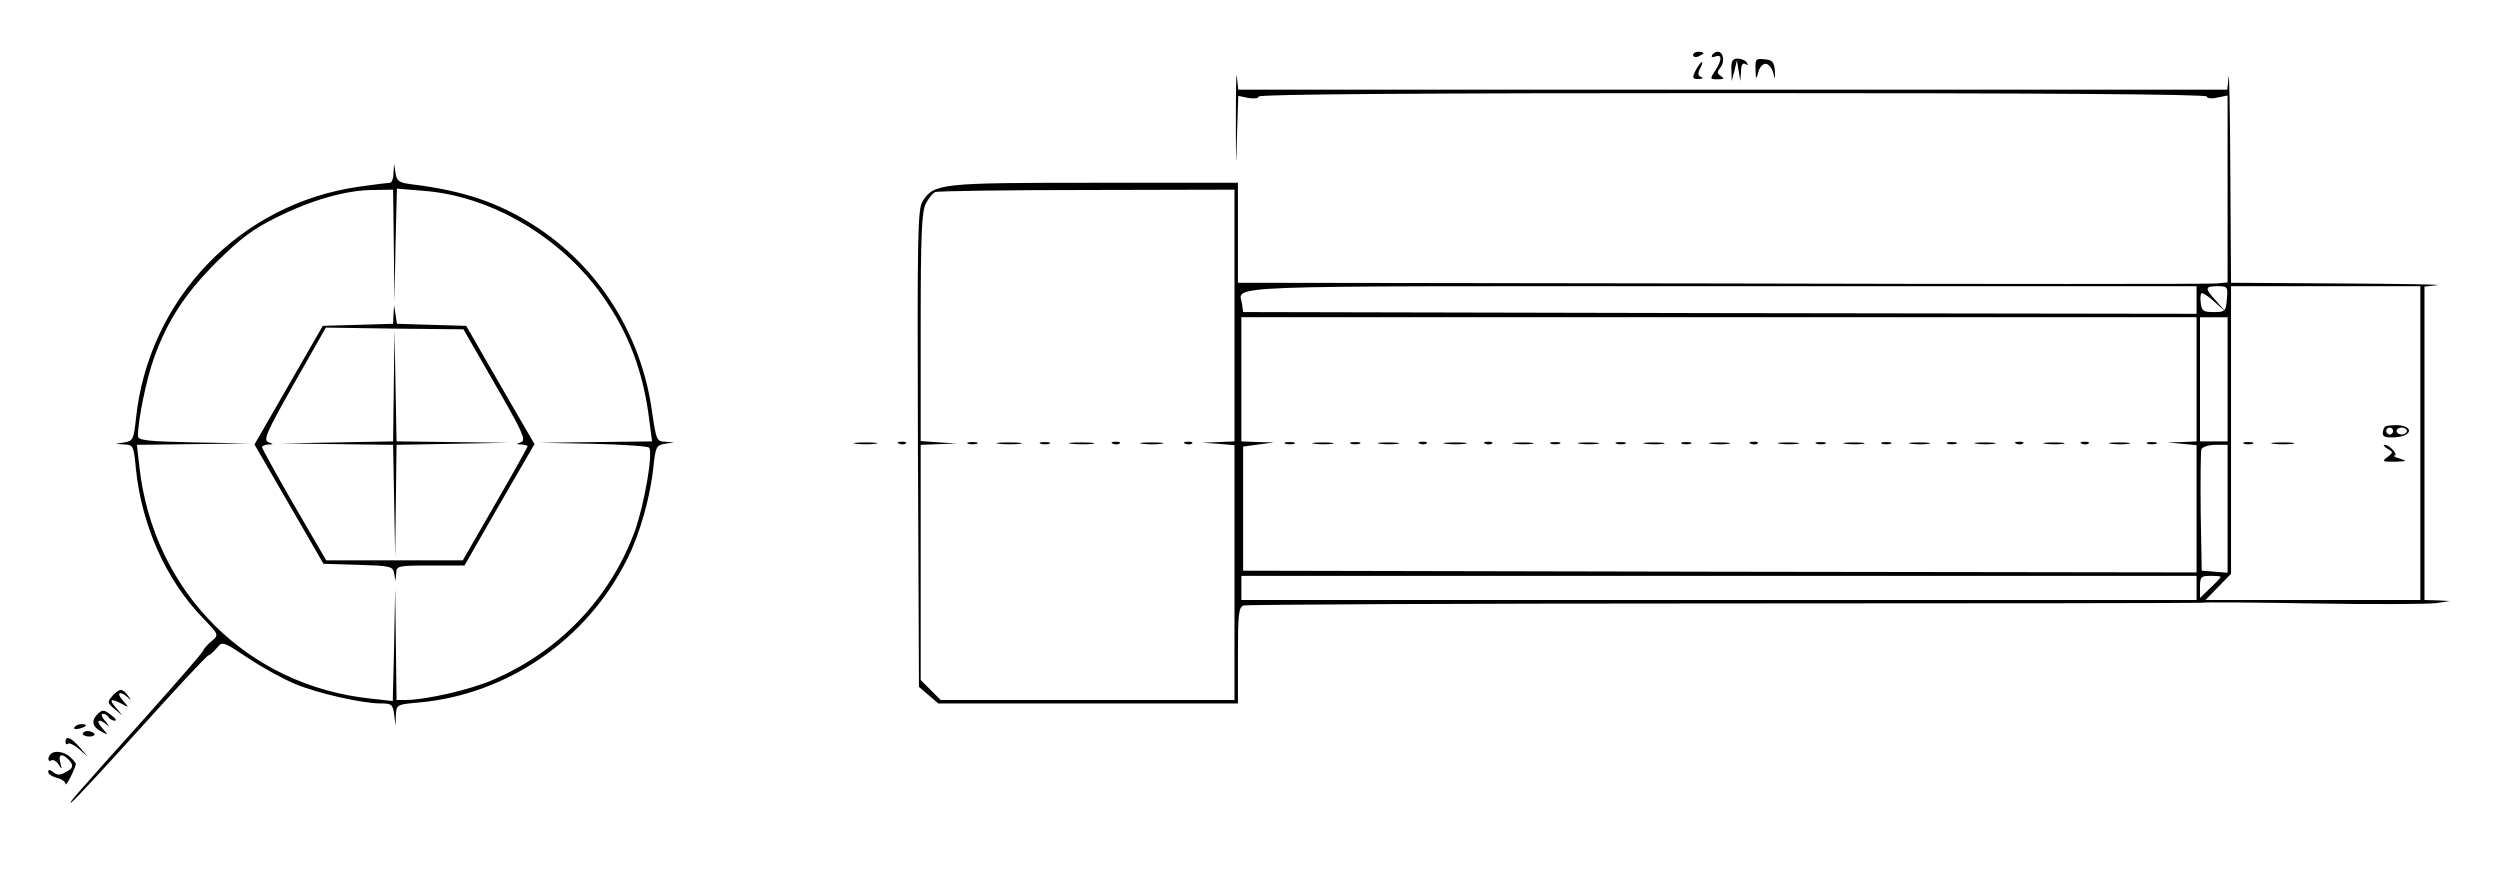 <?xml version="1.0" standalone="no"?>
<!DOCTYPE svg PUBLIC "-//W3C//DTD SVG 20010904//EN"
 "http://www.w3.org/TR/2001/REC-SVG-20010904/DTD/svg10.dtd">
<svg version="1.0" xmlns="http://www.w3.org/2000/svg"
 width="725pt" height="256pt" viewBox="0 0 725 256"
 preserveAspectRatio="xMidYMid meet">

<g transform="translate(0,256) scale(0.1,-0.1)"
fill="#000000" stroke="none">
<path d="M4910 2400 c0 -5 7 -7 15 -4 8 4 15 8 15 10 0 2 -7 4 -15 4 -8 0 -15
-4 -15 -10z"/>
<path d="M4965 2400 c-3 -6 1 -7 9 -4 21 8 20 -10 0 -41 -16 -24 -15 -25 7
-25 18 0 21 2 10 9 -12 8 -12 12 -2 25 14 17 9 46 -8 46 -5 0 -13 -4 -16 -10z"/>
<path d="M5021 2358 l1 -33 8 30 7 30 5 -30 5 -30 2 28 c0 19 5 26 13 21 7 -4
8 -3 4 4 -4 7 -16 12 -27 12 -15 0 -19 -7 -18 -32z"/>
<path d="M5091 2358 c1 -30 2 -30 8 -8 3 14 13 25 21 25 8 0 18 -11 22 -25 6
-23 6 -22 5 5 -2 25 -7 31 -29 33 -26 3 -28 1 -27 -30z"/>
<path d="M4920 2361 c-14 -27 -13 -31 8 -30 10 0 12 3 5 6 -9 3 -10 10 -3 24
6 10 8 19 6 19 -3 0 -10 -9 -16 -19z"/>
<path d="M3584 2205 c0 -132 1 -142 3 -46 l4 123 29 -6 c17 -3 30 -1 30 4 0 7
489 10 1375 10 886 0 1375 -3 1375 -10 0 -5 13 -7 30 -3 l30 6 0 -271 0 -271
-32 -3 c-18 -2 -664 -2 -1435 0 l-1403 2 0 145 0 145 -415 0 c-448 0 -466 -2
-499 -53 -15 -22 -16 -96 -14 -716 l3 -693 28 -24 28 -24 435 0 434 0 0 139
c0 118 2 140 16 145 9 3 637 6 1397 6 759 0 1381 1 1383 2 1 2 146 1 321 -2
175 -3 336 -2 358 1 l40 6 -37 2 -37 1 0 454 0 455 37 4 c20 2 -106 4 -280 5
l-318 2 -2 318 c-1 174 -3 300 -5 279 l-4 -37 -1434 0 -1434 0 -4 38 c-2 20
-3 -39 -3 -133z m-4 -560 l0 -365 -47 -2 -48 -2 48 -3 47 -4 0 -370 0 -369
-426 0 -426 0 -29 29 -29 29 0 341 0 341 53 2 52 2 -52 3 -53 4 0 330 c0 272
3 335 15 359 8 15 20 30 27 33 7 3 205 6 441 6 l427 1 0 -365z m2790 45 l0
-40 -1382 2 -1383 3 -3 23 c-8 56 -107 52 1388 52 l1380 0 0 -40z m88 3 c-3
-36 -5 -38 -38 -38 -31 0 -35 3 -38 28 -2 15 0 27 4 27 4 0 22 -12 38 -27 l31
-28 -27 31 c-35 38 -35 44 3 44 29 0 30 -2 27 -37z m561 -418 l0 -455 -312 0
-311 0 37 38 37 38 0 417 0 417 274 0 275 0 0 -455z m-649 185 l0 -180 -42 -2
-43 -1 43 -4 42 -4 0 -185 0 -184 -1382 2 -1383 3 0 180 0 180 45 6 45 6 -47
1 -48 2 0 180 0 180 1385 0 1385 0 0 -180z m90 0 l0 -180 -40 0 -40 0 0 180 0
180 40 0 40 0 0 -180z m0 -376 l0 -185 -37 3 -38 3 -3 170 c-1 93 0 175 2 182
3 7 21 13 41 13 l35 0 0 -186z m-90 -229 l0 -35 -1385 0 -1385 0 0 35 0 35
1385 0 1385 0 0 -35z m70 32 c0 -2 -13 -16 -30 -32 l-30 -29 0 32 c0 29 3 32
30 32 17 0 30 -1 30 -3z"/>
<path d="M2808 1273 c6 -2 18 -2 25 0 6 3 1 5 -13 5 -14 0 -19 -2 -12 -5z"/>
<path d="M2898 1273 c18 -2 45 -2 60 0 15 2 0 4 -33 4 -33 0 -45 -2 -27 -4z"/>
<path d="M3018 1273 c6 -2 18 -2 25 0 6 3 1 5 -13 5 -14 0 -19 -2 -12 -5z"/>
<path d="M3108 1273 c18 -2 45 -2 60 0 15 2 0 4 -33 4 -33 0 -45 -2 -27 -4z"/>
<path d="M3228 1273 c7 -3 16 -2 19 1 4 3 -2 6 -13 5 -11 0 -14 -3 -6 -6z"/>
<path d="M3313 1273 c15 -2 39 -2 55 0 15 2 2 4 -28 4 -30 0 -43 -2 -27 -4z"/>
<path d="M3438 1273 c7 -3 16 -2 19 1 4 3 -2 6 -13 5 -11 0 -14 -3 -6 -6z"/>
<path d="M6916 1322 c-3 -3 -6 -12 -6 -19 0 -10 11 -13 38 -11 48 4 52 32 5
35 -17 0 -34 -1 -37 -5z m24 -12 c0 -5 -4 -10 -10 -10 -5 0 -10 5 -10 10 0 6
5 10 10 10 6 0 10 -4 10 -10z m40 0 c0 -5 -7 -10 -15 -10 -8 0 -15 5 -15 10 0
6 7 10 15 10 8 0 15 -4 15 -10z"/>
<path d="M6508 1273 c6 -2 18 -2 25 0 6 3 1 5 -13 5 -14 0 -19 -2 -12 -5z"/>
<path d="M6593 1273 c15 -2 39 -2 55 0 15 2 2 4 -28 4 -30 0 -43 -2 -27 -4z"/>
<path d="M6923 1259 c18 -10 18 -11 0 -25 -16 -12 -14 -13 22 -13 35 1 37 2
15 9 -14 4 -21 8 -16 9 12 1 -14 31 -28 31 -6 0 -3 -5 7 -11z"/>
<path d="M3728 1273 c6 -2 18 -2 25 0 6 3 1 5 -13 5 -14 0 -19 -2 -12 -5z"/>
<path d="M3813 1273 c15 -2 37 -2 50 0 12 2 0 4 -28 4 -27 0 -38 -2 -22 -4z"/>
<path d="M3918 1273 c6 -2 18 -2 25 0 6 3 1 5 -13 5 -14 0 -19 -2 -12 -5z"/>
<path d="M4003 1273 c15 -2 37 -2 50 0 12 2 0 4 -28 4 -27 0 -38 -2 -22 -4z"/>
<path d="M4118 1273 c7 -3 16 -2 19 1 4 3 -2 6 -13 5 -11 0 -14 -3 -6 -6z"/>
<path d="M4193 1273 c15 -2 39 -2 55 0 15 2 2 4 -28 4 -30 0 -43 -2 -27 -4z"/>
<path d="M4308 1273 c7 -3 16 -2 19 1 4 3 -2 6 -13 5 -11 0 -14 -3 -6 -6z"/>
<path d="M4393 1273 c15 -2 37 -2 50 0 12 2 0 4 -28 4 -27 0 -38 -2 -22 -4z"/>
<path d="M4498 1273 c6 -2 18 -2 25 0 6 3 1 5 -13 5 -14 0 -19 -2 -12 -5z"/>
<path d="M4583 1273 c15 -2 37 -2 50 0 12 2 0 4 -28 4 -27 0 -38 -2 -22 -4z"/>
<path d="M4688 1273 c6 -2 18 -2 25 0 6 3 1 5 -13 5 -14 0 -19 -2 -12 -5z"/>
<path d="M4773 1273 c15 -2 37 -2 50 0 12 2 0 4 -28 4 -27 0 -38 -2 -22 -4z"/>
<path d="M4878 1273 c6 -2 18 -2 25 0 6 3 1 5 -13 5 -14 0 -19 -2 -12 -5z"/>
<path d="M4963 1273 c15 -2 37 -2 50 0 12 2 0 4 -28 4 -27 0 -38 -2 -22 -4z"/>
<path d="M5078 1273 c7 -3 16 -2 19 1 4 3 -2 6 -13 5 -11 0 -14 -3 -6 -6z"/>
<path d="M5163 1273 c15 -2 37 -2 50 0 12 2 0 4 -28 4 -27 0 -38 -2 -22 -4z"/>
<path d="M5268 1273 c6 -2 18 -2 25 0 6 3 1 5 -13 5 -14 0 -19 -2 -12 -5z"/>
<path d="M5353 1273 c15 -2 37 -2 50 0 12 2 0 4 -28 4 -27 0 -38 -2 -22 -4z"/>
<path d="M5458 1273 c6 -2 18 -2 25 0 6 3 1 5 -13 5 -14 0 -19 -2 -12 -5z"/>
<path d="M5543 1273 c15 -2 37 -2 50 0 12 2 0 4 -28 4 -27 0 -38 -2 -22 -4z"/>
<path d="M5648 1273 c6 -2 18 -2 25 0 6 3 1 5 -13 5 -14 0 -19 -2 -12 -5z"/>
<path d="M5733 1273 c15 -2 37 -2 50 0 12 2 0 4 -28 4 -27 0 -38 -2 -22 -4z"/>
<path d="M5848 1273 c7 -3 16 -2 19 1 4 3 -2 6 -13 5 -11 0 -14 -3 -6 -6z"/>
<path d="M5933 1273 c15 -2 37 -2 50 0 12 2 0 4 -28 4 -27 0 -38 -2 -22 -4z"/>
<path d="M6038 1273 c7 -3 16 -2 19 1 4 3 -2 6 -13 5 -11 0 -14 -3 -6 -6z"/>
<path d="M6123 1273 c15 -2 37 -2 50 0 12 2 0 4 -28 4 -27 0 -38 -2 -22 -4z"/>
<path d="M6228 1273 c6 -2 18 -2 25 0 6 3 1 5 -13 5 -14 0 -19 -2 -12 -5z"/>
<path d="M1141 2058 c0 -16 -5 -28 -10 -28 -5 0 -44 -5 -87 -11 -347 -48 -614
-325 -650 -675 -6 -58 -9 -63 -33 -67 l-26 -4 26 -2 c25 -1 27 -4 33 -70 17
-165 87 -323 195 -434 46 -48 46 -48 25 -66 -11 -9 -23 -22 -25 -28 -2 -6 -74
-89 -159 -184 -220 -245 -236 -264 -222 -255 7 4 96 100 199 214 103 114 191
209 197 211 6 2 17 13 26 23 15 19 18 17 92 -32 42 -28 103 -61 135 -74 65
-27 194 -56 247 -56 32 0 35 -3 39 -32 l4 -33 1 31 c2 31 2 31 70 37 254 24
484 182 600 414 37 72 68 181 77 270 6 57 9 62 33 66 l27 4 -26 2 c-25 1 -26
5 -38 87 -31 224 -154 419 -340 539 -104 67 -207 102 -353 120 -41 5 -47 9
-51 33 l-4 27 -2 -27z m1 -210 l2 -163 3 164 4 164 72 -6 c196 -13 401 -132
522 -302 78 -109 122 -225 139 -372 l7 -53 -163 -2 -163 -2 155 -3 c85 -2 158
-7 162 -11 13 -13 -13 -163 -41 -242 -72 -196 -221 -351 -415 -433 -66 -28
-189 -56 -248 -57 l-28 0 -2 163 -2 162 -3 -164 -4 -164 -63 7 c-359 37 -632
310 -672 674 l-7 62 164 2 164 2 -162 3 c-139 3 -163 6 -163 19 0 45 25 167
47 227 39 108 90 186 182 278 69 68 105 95 172 128 102 51 203 80 282 80 l57
1 2 -162z"/>
<path d="M1141 1648 l-1 -27 -102 -3 -102 -3 -99 -172 -99 -172 100 -173 100
-173 101 -3 c94 -3 100 -4 104 -25 l4 -22 2 23 c1 21 4 22 100 22 l98 0 101
176 102 176 -99 171 -99 172 -101 3 -100 3 -4 27 -4 27 -2 -27z m295 -203 c78
-135 90 -161 76 -167 -16 -6 -16 -7 1 -7 9 -1 17 -3 17 -5 0 -3 -42 -78 -94
-168 l-94 -163 -198 0 -198 0 -93 160 c-51 88 -92 163 -93 168 0 4 8 7 18 8
16 0 16 1 0 7 -15 6 -5 29 75 170 l92 162 199 -3 200 -2 92 -160z"/>
<path d="M1142 1443 l-2 -163 -162 -3 -163 -3 162 -2 163 -2 3 -162 3 -163 2
162 2 163 163 3 162 3 -162 2 -163 2 -3 163 -3 162 -2 -162z"/>
<path d="M2483 1273 c15 -2 39 -2 55 0 15 2 2 4 -28 4 -30 0 -43 -2 -27 -4z"/>
<path d="M2608 1273 c7 -3 16 -2 19 1 4 3 -2 6 -13 5 -11 0 -14 -3 -6 -6z"/>
<path d="M326 542 c-15 -18 -15 -20 6 -38 l23 -19 -19 23 c-21 24 -16 28 17
11 22 -12 22 -12 3 10 -20 22 -9 29 14 9 12 -11 12 -10 1 5 -17 22 -24 21 -45
-1z"/>
<path d="M282 488 c-18 -18 -14 -36 11 -49 22 -12 22 -12 3 10 -20 22 -9 29
14 9 8 -7 6 -3 -4 10 -11 12 -14 22 -8 22 6 0 14 -4 17 -10 3 -5 11 -10 18
-10 6 0 2 7 -9 15 -23 18 -27 18 -42 3z"/>
<path d="M216 451 c-4 -5 3 -7 14 -4 23 6 26 13 6 13 -8 0 -17 -4 -20 -9z"/>
<path d="M240 432 c0 -4 9 -8 19 -8 11 0 17 4 15 8 -3 4 -12 8 -20 8 -8 0 -14
-4 -14 -8z"/>
<path d="M190 408 c0 -6 3 -8 7 -5 3 4 18 -3 32 -15 l26 -23 -24 28 c-26 29
-41 35 -41 15z"/>
<path d="M147 373 c-10 -10 -8 -25 2 -18 6 3 15 -3 21 -12 10 -16 10 -15 5 5
-7 24 4 29 23 10 17 -17 15 -26 -9 -38 -15 -9 -24 -8 -35 1 -10 8 -14 8 -14 0
0 -6 11 -13 25 -17 14 -3 25 -11 25 -18 1 -9 30 49 30 59 0 2 -7 11 -16 19
-16 16 -46 21 -57 9z"/>
</g>
</svg>
